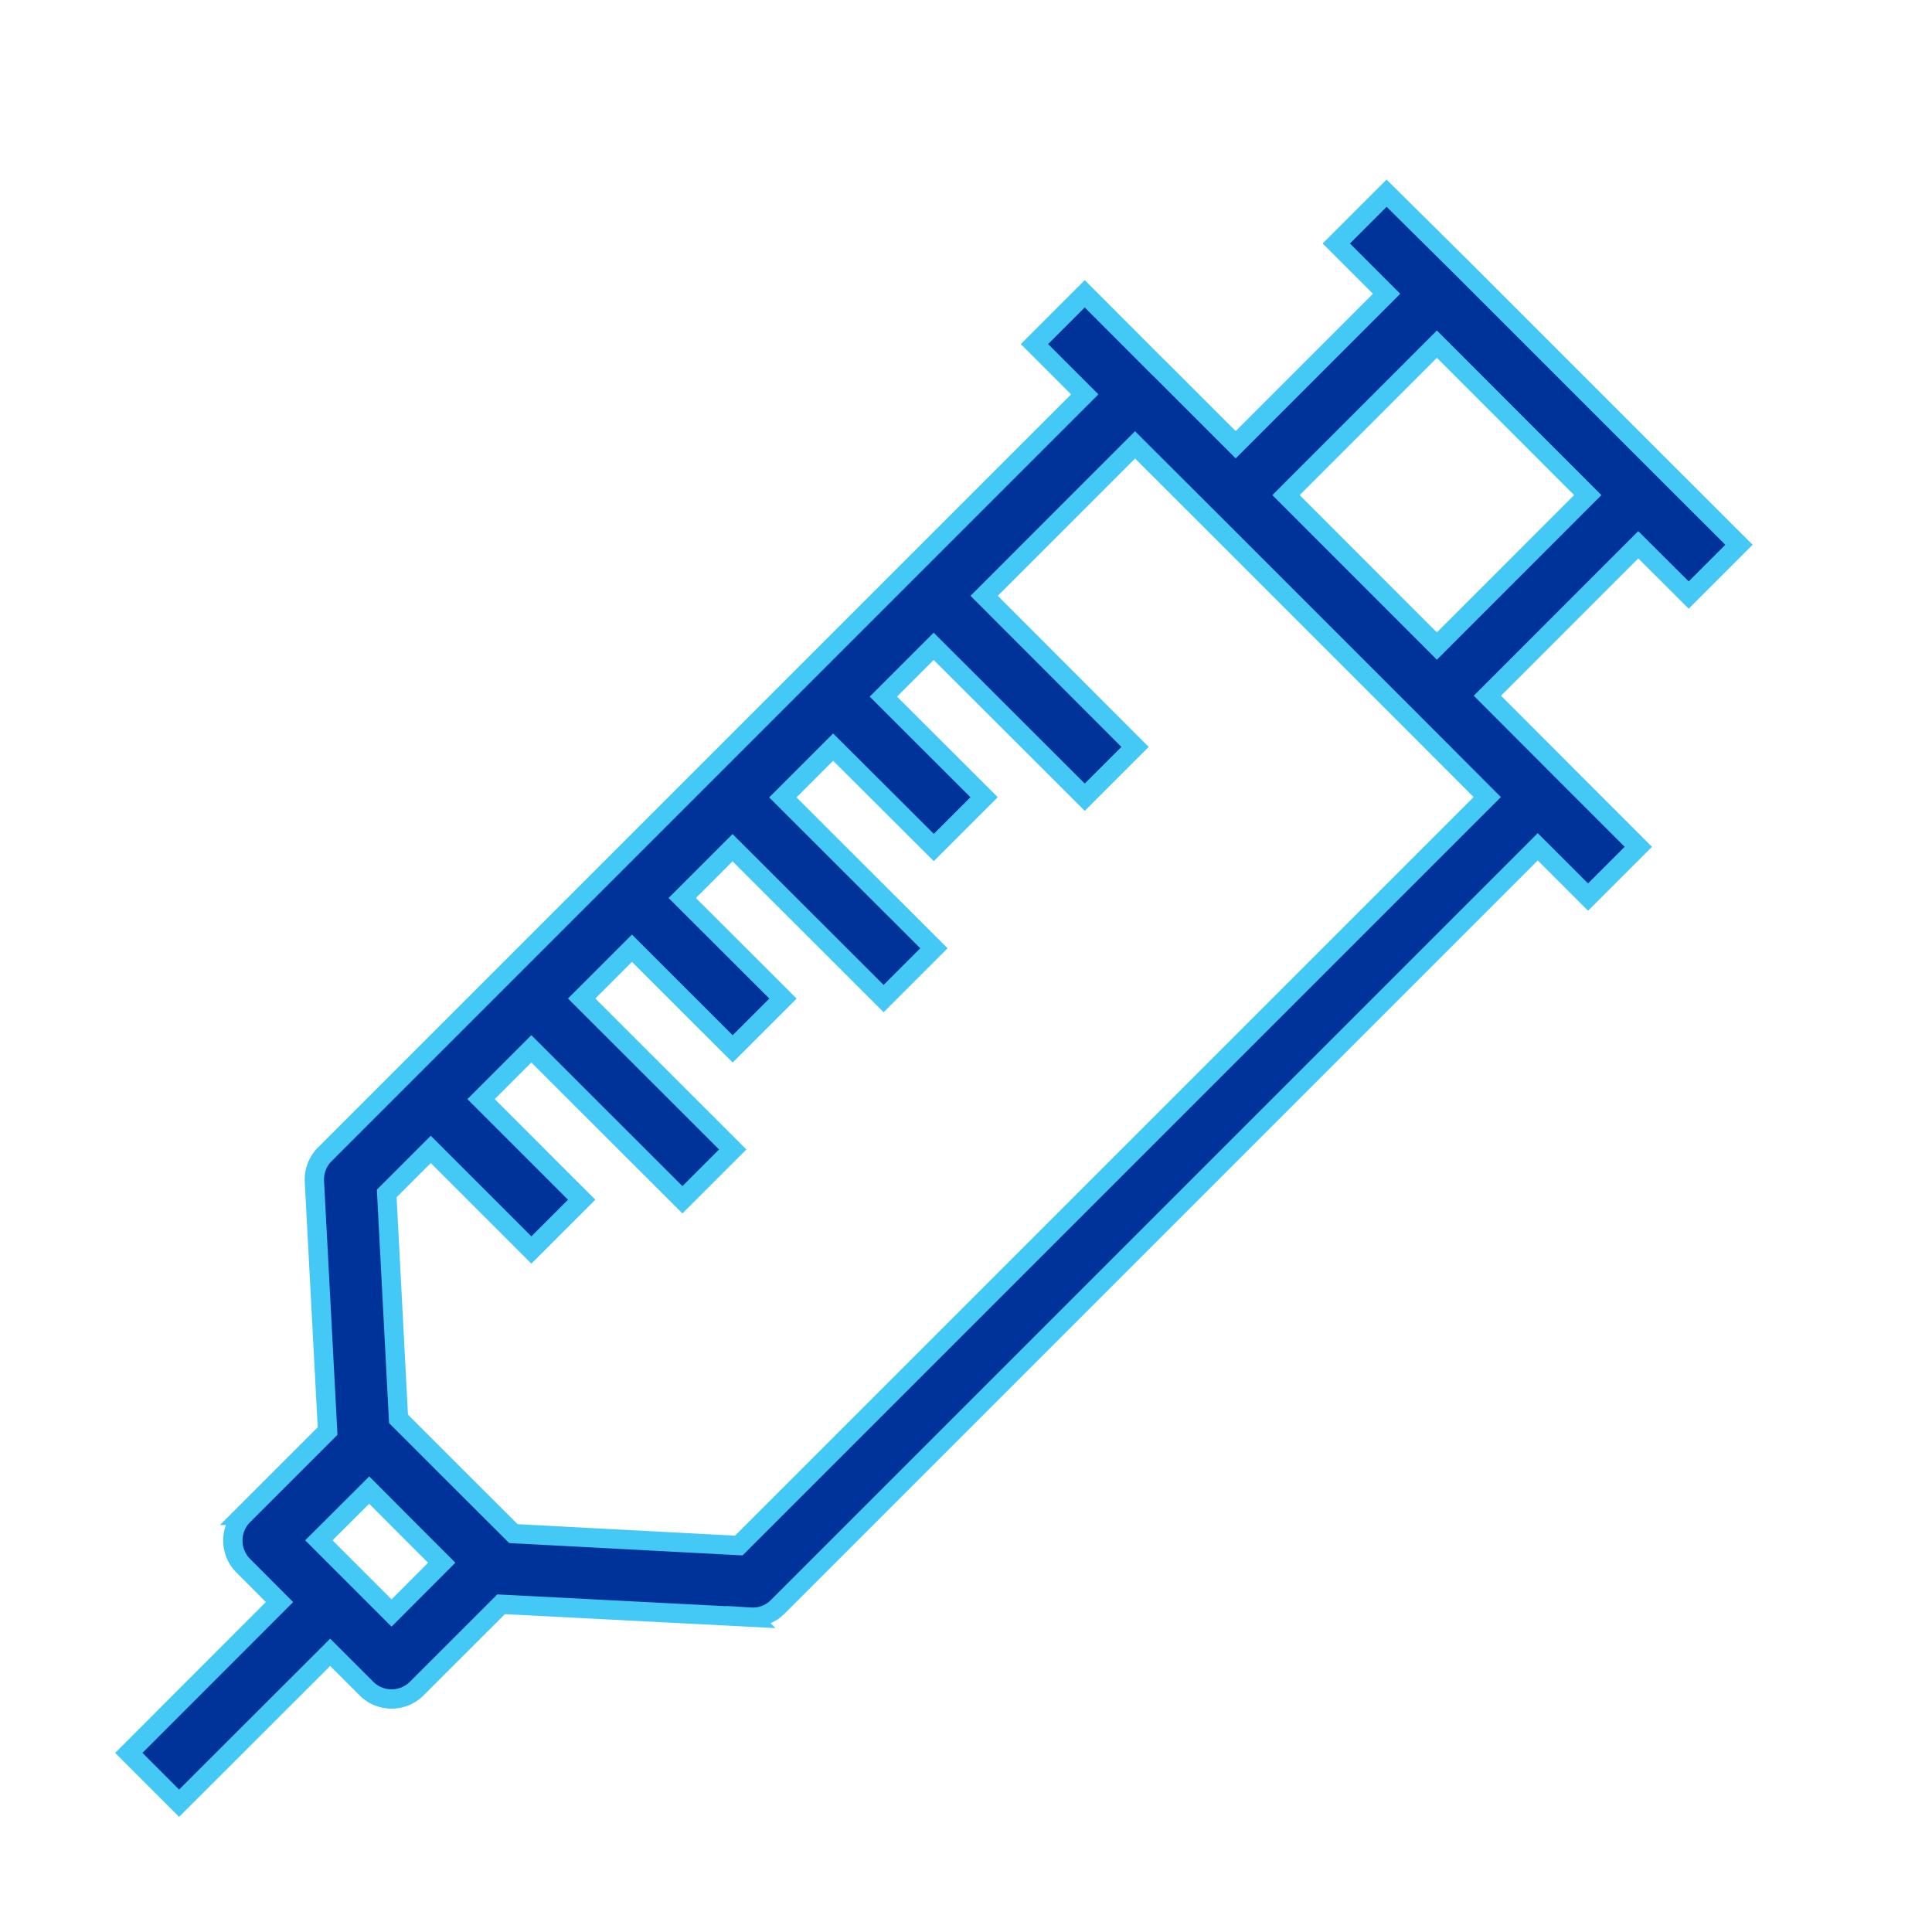 <svg xmlns="http://www.w3.org/2000/svg" width="30" height="30" viewBox="0 0 30 30">
  <g id="Group_20084" data-name="Group 20084" transform="translate(-204 -330)">
    <g id="layer1" transform="translate(201 -691.74)">
      <path id="path4904" d="M24.531,1024.74l-.781.781.781.781-2.343,2.344-1.172-1.172c-.013-.013-.027-.026-.041-.039l-1.131-1.133-.781.781.781.781-11.8,11.8a.552.552,0,0,0-.162.421l.205,3.876-1.31,1.31a.553.553,0,0,0,0,.781l.563.565L5,1048.959l.781.781,2.346-2.343.563.563a.552.552,0,0,0,.781,0l1.31-1.309,3.878.2a.539.539,0,0,0,.419-.162l11.8-11.8.781.781.781-.781-1.172-1.172-1.172-1.174,2.343-2.344.783.781.781-.781-1.174-1.172-3.125-3.125Zm.781,2.344,2.343,2.344-2.343,2.344-2.343-2.344Zm-4.687,1.564,1.172,1.17,3.125,3.125,1.172,1.174-11.622,11.622-3.5-.185-.893-.891-.891-.891-.183-3.5.684-.684,1.562,1.562.781-.781-1.562-1.562.781-.781,2.346,2.344.781-.781-2.346-2.344.781-.781,1.564,1.563.781-.781-1.564-1.562.781-.781,2.346,2.343.781-.781-2.346-2.343.781-.781L17.5,1034.9l.781-.781-1.564-1.562.781-.781,2.346,2.343.781-.781-2.343-2.346Zm-11.892,16.23.563.565.563.563-.779.781-1.129-1.129Z" transform="translate(0 0)" fill="#039" stroke="#44c8f5" stroke-width="0.3" fill-rule="evenodd"/>
    </g>
    <g id="Rectangle_9231" data-name="Rectangle 9231" transform="translate(204 330)" fill="none" stroke="#707070" stroke-width="0.5" opacity="0">
      <rect width="30" height="30" stroke="none"/>
      <rect x="0.25" y="0.25" width="29.5" height="29.5" fill="none"/>
    </g>
  </g>
</svg>
